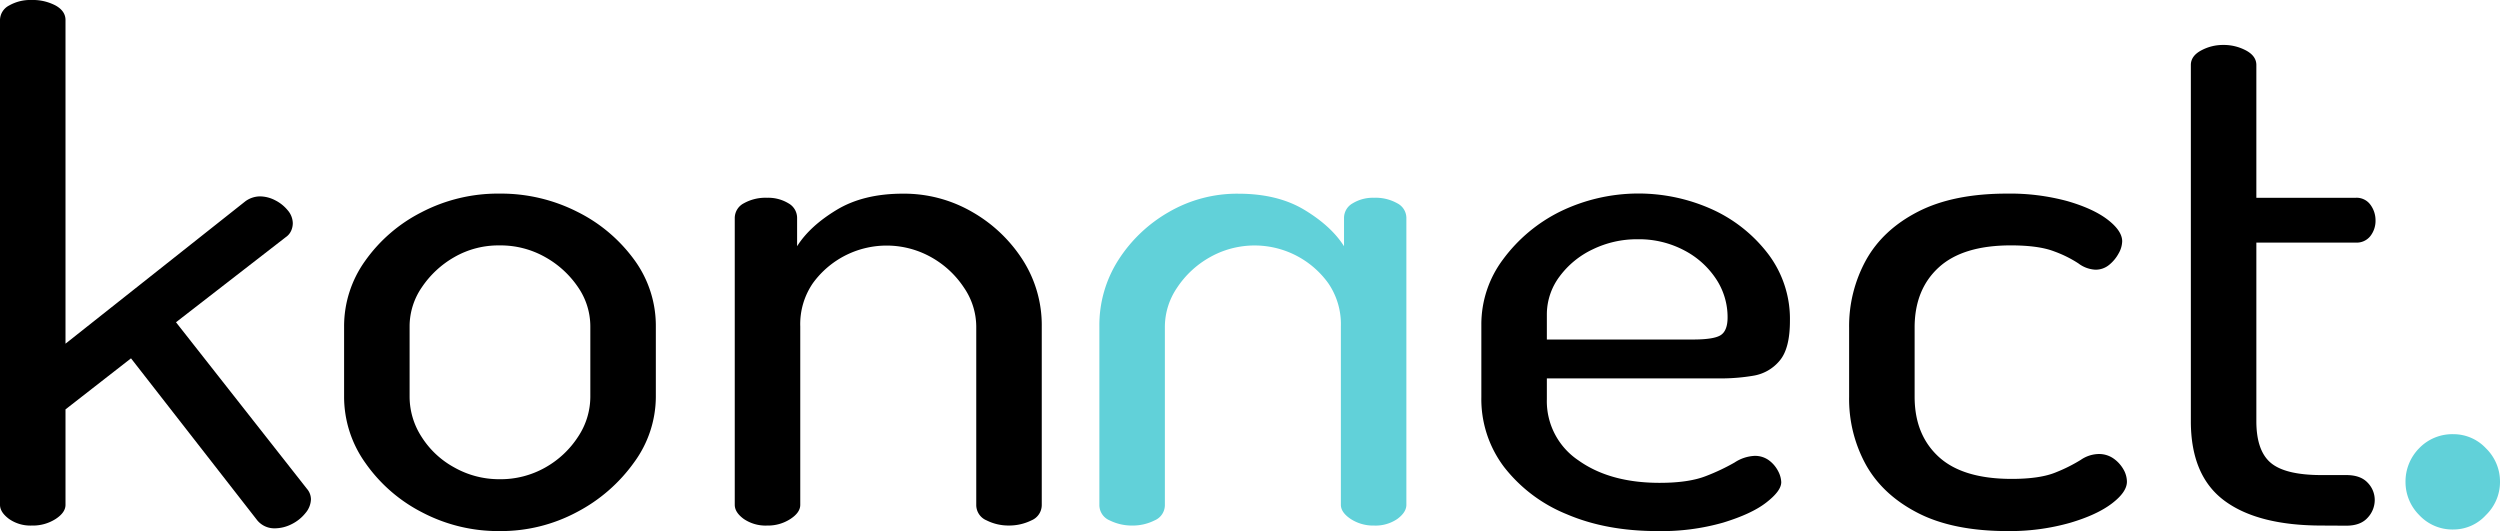 <svg xmlns="http://www.w3.org/2000/svg" width="791.93" height="168.23" viewBox="0 0 791.93 168.23"><defs><style>.cls-1{fill:#61d1d9;}</style></defs><g id="Capa_2" data-name="Capa 2"><g id="Capa_1-2" data-name="Capa 1"><path d="M10,166.48a11.77,11.77,0,0,1-7.12-2.08C1,163,0,161.52,0,159.91V6.35a5.25,5.25,0,0,1,2.88-4.6A13.49,13.49,0,0,1,10,0a15.44,15.44,0,0,1,7.62,1.75c2.09,1.17,3.13,2.71,3.13,4.6V108.87l57-45.13a8,8,0,0,1,4.5-1.53,10.57,10.57,0,0,1,4.87,1.21,12.25,12.25,0,0,1,4,3.17,6.45,6.45,0,0,1,1.63,4.16,6,6,0,0,1-.5,2.3,4.88,4.88,0,0,1-1.75,2.09L55.75,102.08l41.5,52.79a5.13,5.13,0,0,1,1.25,3.29,7.06,7.06,0,0,1-1.75,4.38,12.94,12.94,0,0,1-4.37,3.5A11.9,11.9,0,0,1,87,167.36a7,7,0,0,1-5.75-2.85l-39.75-51L20.75,129.68v30.23c0,1.61-1,3.1-3.13,4.49A13.4,13.4,0,0,1,10,166.48Z"/><path d="M158.25,168.23a51.86,51.86,0,0,1-24.5-5.91,49.36,49.36,0,0,1-18-15.66A36.08,36.08,0,0,1,109,125.74V103.39a35.52,35.52,0,0,1,6.63-20.7A49.06,49.06,0,0,1,133.5,67.25a52.4,52.4,0,0,1,24.75-5.92,53.44,53.44,0,0,1,24.5,5.7,49.54,49.54,0,0,1,18.13,15.22,35.34,35.34,0,0,1,6.87,21.14v22.35a35.32,35.32,0,0,1-6.87,20.7,51.6,51.6,0,0,1-18.13,15.77A51,51,0,0,1,158.25,168.23Zm0-16.43a28.69,28.69,0,0,0,14.5-3.72,29.65,29.65,0,0,0,10.38-9.75A22.93,22.93,0,0,0,187,125.74V103.39A21.9,21.9,0,0,0,183.13,91a30.48,30.48,0,0,0-10.38-9.53,28.7,28.7,0,0,0-14.5-3.73,28,28,0,0,0-14.37,3.73A30.7,30.7,0,0,0,133.63,91a21.84,21.84,0,0,0-3.88,12.37v22.35a23.45,23.45,0,0,0,3.75,12.59,28.19,28.19,0,0,0,10.38,9.75A28.83,28.83,0,0,0,158.25,151.8Z"/><path d="M243,166.48a12.27,12.27,0,0,1-7.38-2.08c-1.91-1.39-2.87-2.88-2.87-4.49V69a5.26,5.26,0,0,1,2.87-4.6A14,14,0,0,1,243,62.65a12.33,12.33,0,0,1,6.75,1.75A5.29,5.29,0,0,1,252.5,69v9q4-6.35,12.5-11.5t21-5.15a43,43,0,0,1,22,5.81,46.17,46.17,0,0,1,16,15.22,38.33,38.33,0,0,1,6,21v56.52a5.28,5.28,0,0,1-3.25,4.93,15.94,15.94,0,0,1-7.25,1.64,15.34,15.34,0,0,1-7-1.64,5.27,5.27,0,0,1-3.25-4.93V103.39a22,22,0,0,0-3.88-12.26A29.88,29.88,0,0,0,295,81.49a28.87,28.87,0,0,0-37.5,8.21,22.89,22.89,0,0,0-4,13.69v56.52c0,1.61-1,3.1-3.13,4.49A13,13,0,0,1,243,166.48Z"/><path class="cls-1" d="M427.87,164.4c-2.08-1.39-3.12-2.88-3.12-4.49V103.39a22.89,22.89,0,0,0-4-13.69,28.77,28.77,0,0,0-37.5-8.21,30,30,0,0,0-10.38,9.64A22.09,22.09,0,0,0,369,103.39v56.52a5.27,5.27,0,0,1-3.25,4.93,15.37,15.37,0,0,1-7,1.64,15.91,15.91,0,0,1-7.25-1.64,5.27,5.27,0,0,1-3.25-4.93V103.39a38.33,38.33,0,0,1,6-21,46.08,46.08,0,0,1,16-15.22,43,43,0,0,1,22-5.81q12.5,0,21,5.15T425.75,78V69a5.29,5.29,0,0,1,2.75-4.6,12.28,12.28,0,0,1,6.75-1.75,13.94,13.94,0,0,1,7.37,1.75A5.25,5.25,0,0,1,445.5,69v90.91c0,1.61-1,3.1-2.88,4.49a12.22,12.22,0,0,1-7.37,2.08A13,13,0,0,1,427.87,164.4Z"/><path d="M525,168.23q-16.26,0-28.75-5.36A47.93,47.93,0,0,1,476.5,148a35.63,35.63,0,0,1-7.25-22.23v-23a34.24,34.24,0,0,1,6.87-20.6A50,50,0,0,1,494.25,67a56.69,56.69,0,0,1,48.62-.44,46.41,46.41,0,0,1,17.5,14.24A34.1,34.1,0,0,1,567,101.64q0,8.76-3.25,12.6A13.64,13.64,0,0,1,555.5,119a61.31,61.31,0,0,1-10.5.87H490v6.57a22.55,22.55,0,0,0,10,19.39q10,7.13,25.75,7.12,9.24,0,14.75-2.19a65.35,65.35,0,0,0,9-4.27,12.51,12.51,0,0,1,6.25-2.08,7.41,7.41,0,0,1,4.62,1.42,9.89,9.89,0,0,1,2.88,3.39,8.07,8.07,0,0,1,1,3.51c0,1.9-1.59,4-4.75,6.46s-7.71,4.53-13.63,6.35A70.92,70.92,0,0,1,525,168.23Zm-35-60.68h46.25c4.5,0,7.45-.47,8.87-1.42s2.13-2.81,2.13-5.58a21.85,21.85,0,0,0-3.63-12.16A27,27,0,0,0,533.5,79.3a30.56,30.56,0,0,0-14.75-3.51A32,32,0,0,0,504.5,79,27.84,27.84,0,0,0,494,87.62a20,20,0,0,0-4,12Z"/><path d="M636,168.23q-17.25,0-28.38-5.69t-16.5-15.23a43.15,43.15,0,0,1-5.37-21.57V103.83a43.39,43.39,0,0,1,5.37-21.47q5.37-9.63,16.5-15.33t28.13-5.7A69.2,69.2,0,0,1,655,63.74q8.25,2.41,12.75,5.92t4.5,6.79a8.13,8.13,0,0,1-1.13,3.83,12,12,0,0,1-3,3.62,6.71,6.71,0,0,1-4.37,1.53,9.7,9.7,0,0,1-5.38-2,37.43,37.43,0,0,0-7.75-3.83q-4.87-1.86-13.62-1.87-15.25,0-22.88,7t-7.62,19.06v21.91q0,12,7.62,19t23.13,7q9,0,14-2.08a50.47,50.47,0,0,0,7.87-3.94,10.35,10.35,0,0,1,5.63-1.86,8,8,0,0,1,4.75,1.42,10.6,10.6,0,0,1,3.12,3.4,7.89,7.89,0,0,1,1.13,3.94c0,2.19-1.59,4.49-4.75,6.9s-7.59,4.46-13.25,6.13A69.72,69.72,0,0,1,636,168.23Z"/><path d="M735.5,166.48q-20.25,0-30.88-7.89T694,133.4V20.59q0-2.85,3.25-4.6a14.48,14.48,0,0,1,7-1.75A15,15,0,0,1,711.5,16c2.16,1.17,3.25,2.7,3.25,4.6V62.65h31.5a5.4,5.4,0,0,1,4.62,2.19,8.26,8.26,0,0,1,1.63,5,7.8,7.8,0,0,1-1.63,4.93,5.5,5.5,0,0,1-4.62,2.08h-31.5V133.4q0,9.42,4.62,13.26t16.13,3.83h7.75q4.5,0,6.75,2.41a7.81,7.81,0,0,1,2.25,5.48A8.19,8.19,0,0,1,750,164q-2.25,2.52-6.75,2.52Z"/><path class="cls-1" d="M777.25,167.73a14.37,14.37,0,0,1-10.94-4.6A14.78,14.78,0,0,1,762,152.76,15,15,0,0,1,766.31,142a14.58,14.58,0,0,1,10.94-4.46A14.08,14.08,0,0,1,787.47,142a14.72,14.72,0,0,1,4.46,10.79,14.56,14.56,0,0,1-4.46,10.37A13.9,13.9,0,0,1,777.25,167.73Z"/></g></g></svg>